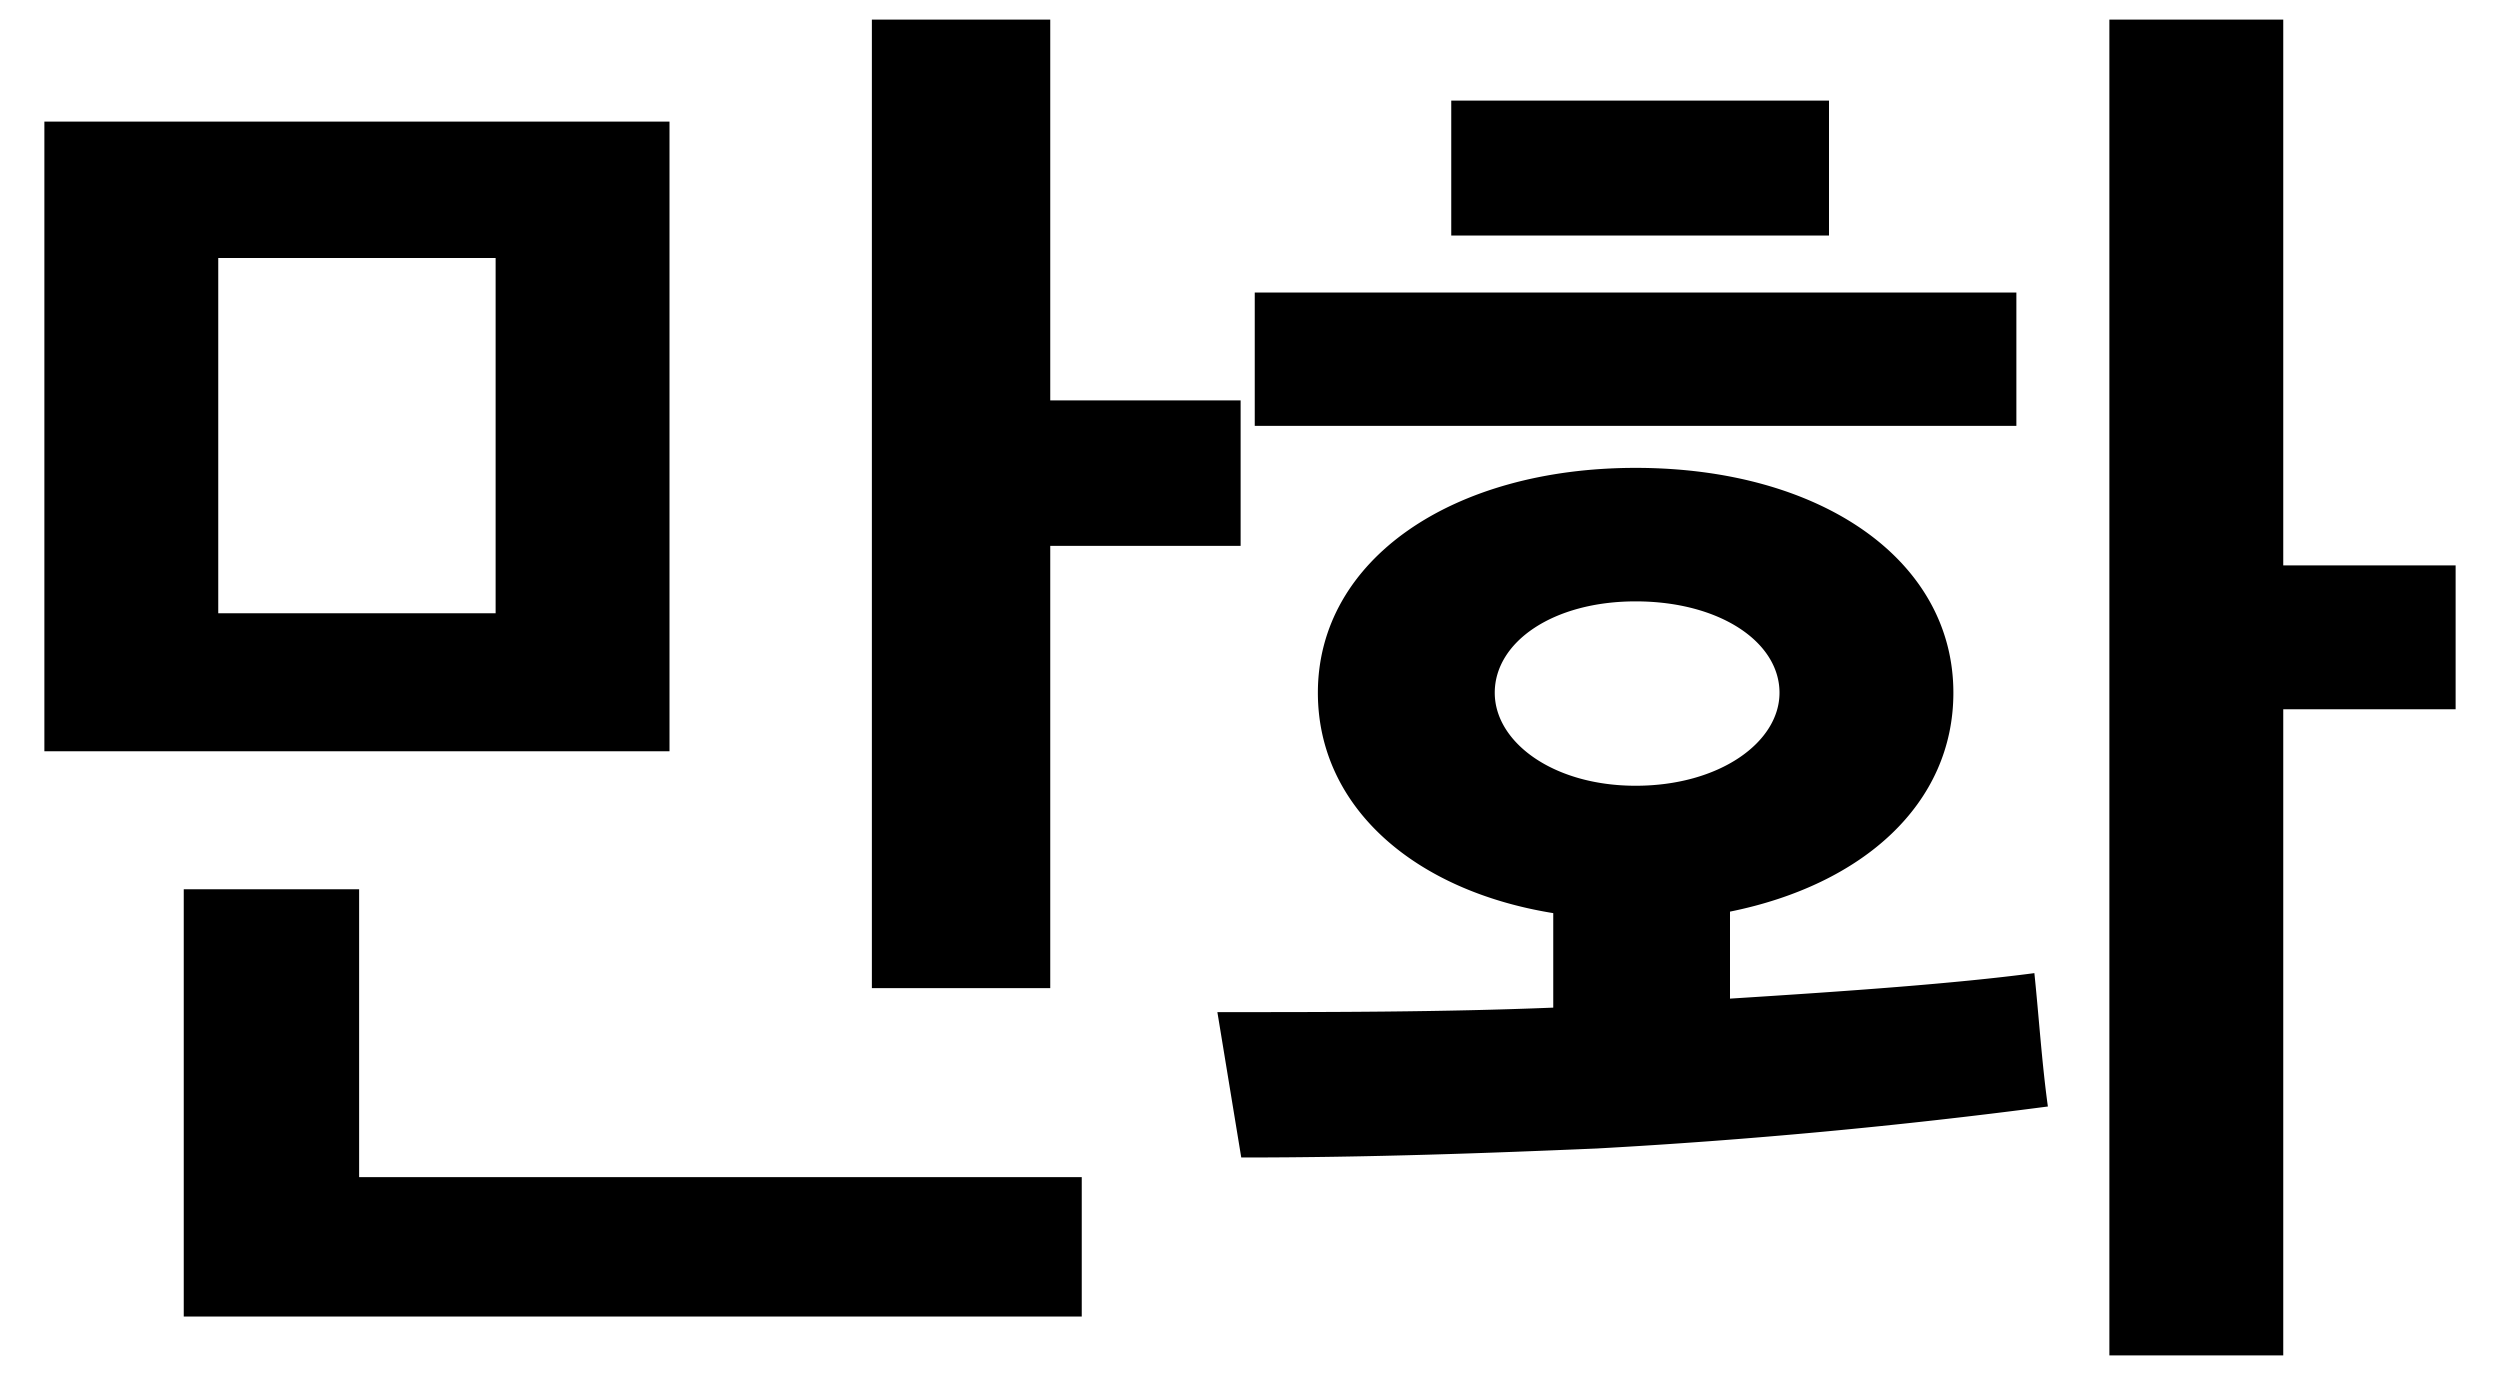 <svg xmlns="http://www.w3.org/2000/svg" viewBox="0 0 20 11"><path d="M.355 6.01V.973h5.001V6.01H.355zm1.115 4.521V7.114h1.403v2.303h5.781v1.115H1.47zm2.495-8.467H1.746v2.842h2.219V2.064zm4.437 1.139h1.523v1.164H8.402v3.538H6.975V.157h1.427v3.046zm5.438 4.09v.696c.948-.06 1.799-.12 2.435-.204.036.348.06.72.108 1.067a47.982 47.982 0 0 1-3.61.336c-.852.036-1.799.072-2.843.072l-.191-1.163c.888 0 1.799 0 2.687-.036v-.756c-1.115-.18-1.883-.851-1.883-1.763 0-1.067 1.079-1.799 2.542-1.799 1.475 0 2.542.732 2.542 1.799 0 .887-.72 1.535-1.787 1.751zm-3.802-3.886V2.34h6.093v1.067h-6.093zM11.61.805h3.022v1.079H11.61V.805zm1.475 4.006c-.66 0-1.127.324-1.127.731 0 .396.468.744 1.127.744.671 0 1.151-.348 1.151-.744 0-.407-.48-.731-1.151-.731zm5.181-.288h1.379v1.151h-1.379v5.169h-1.391V.157h1.391v4.366z"/></svg>